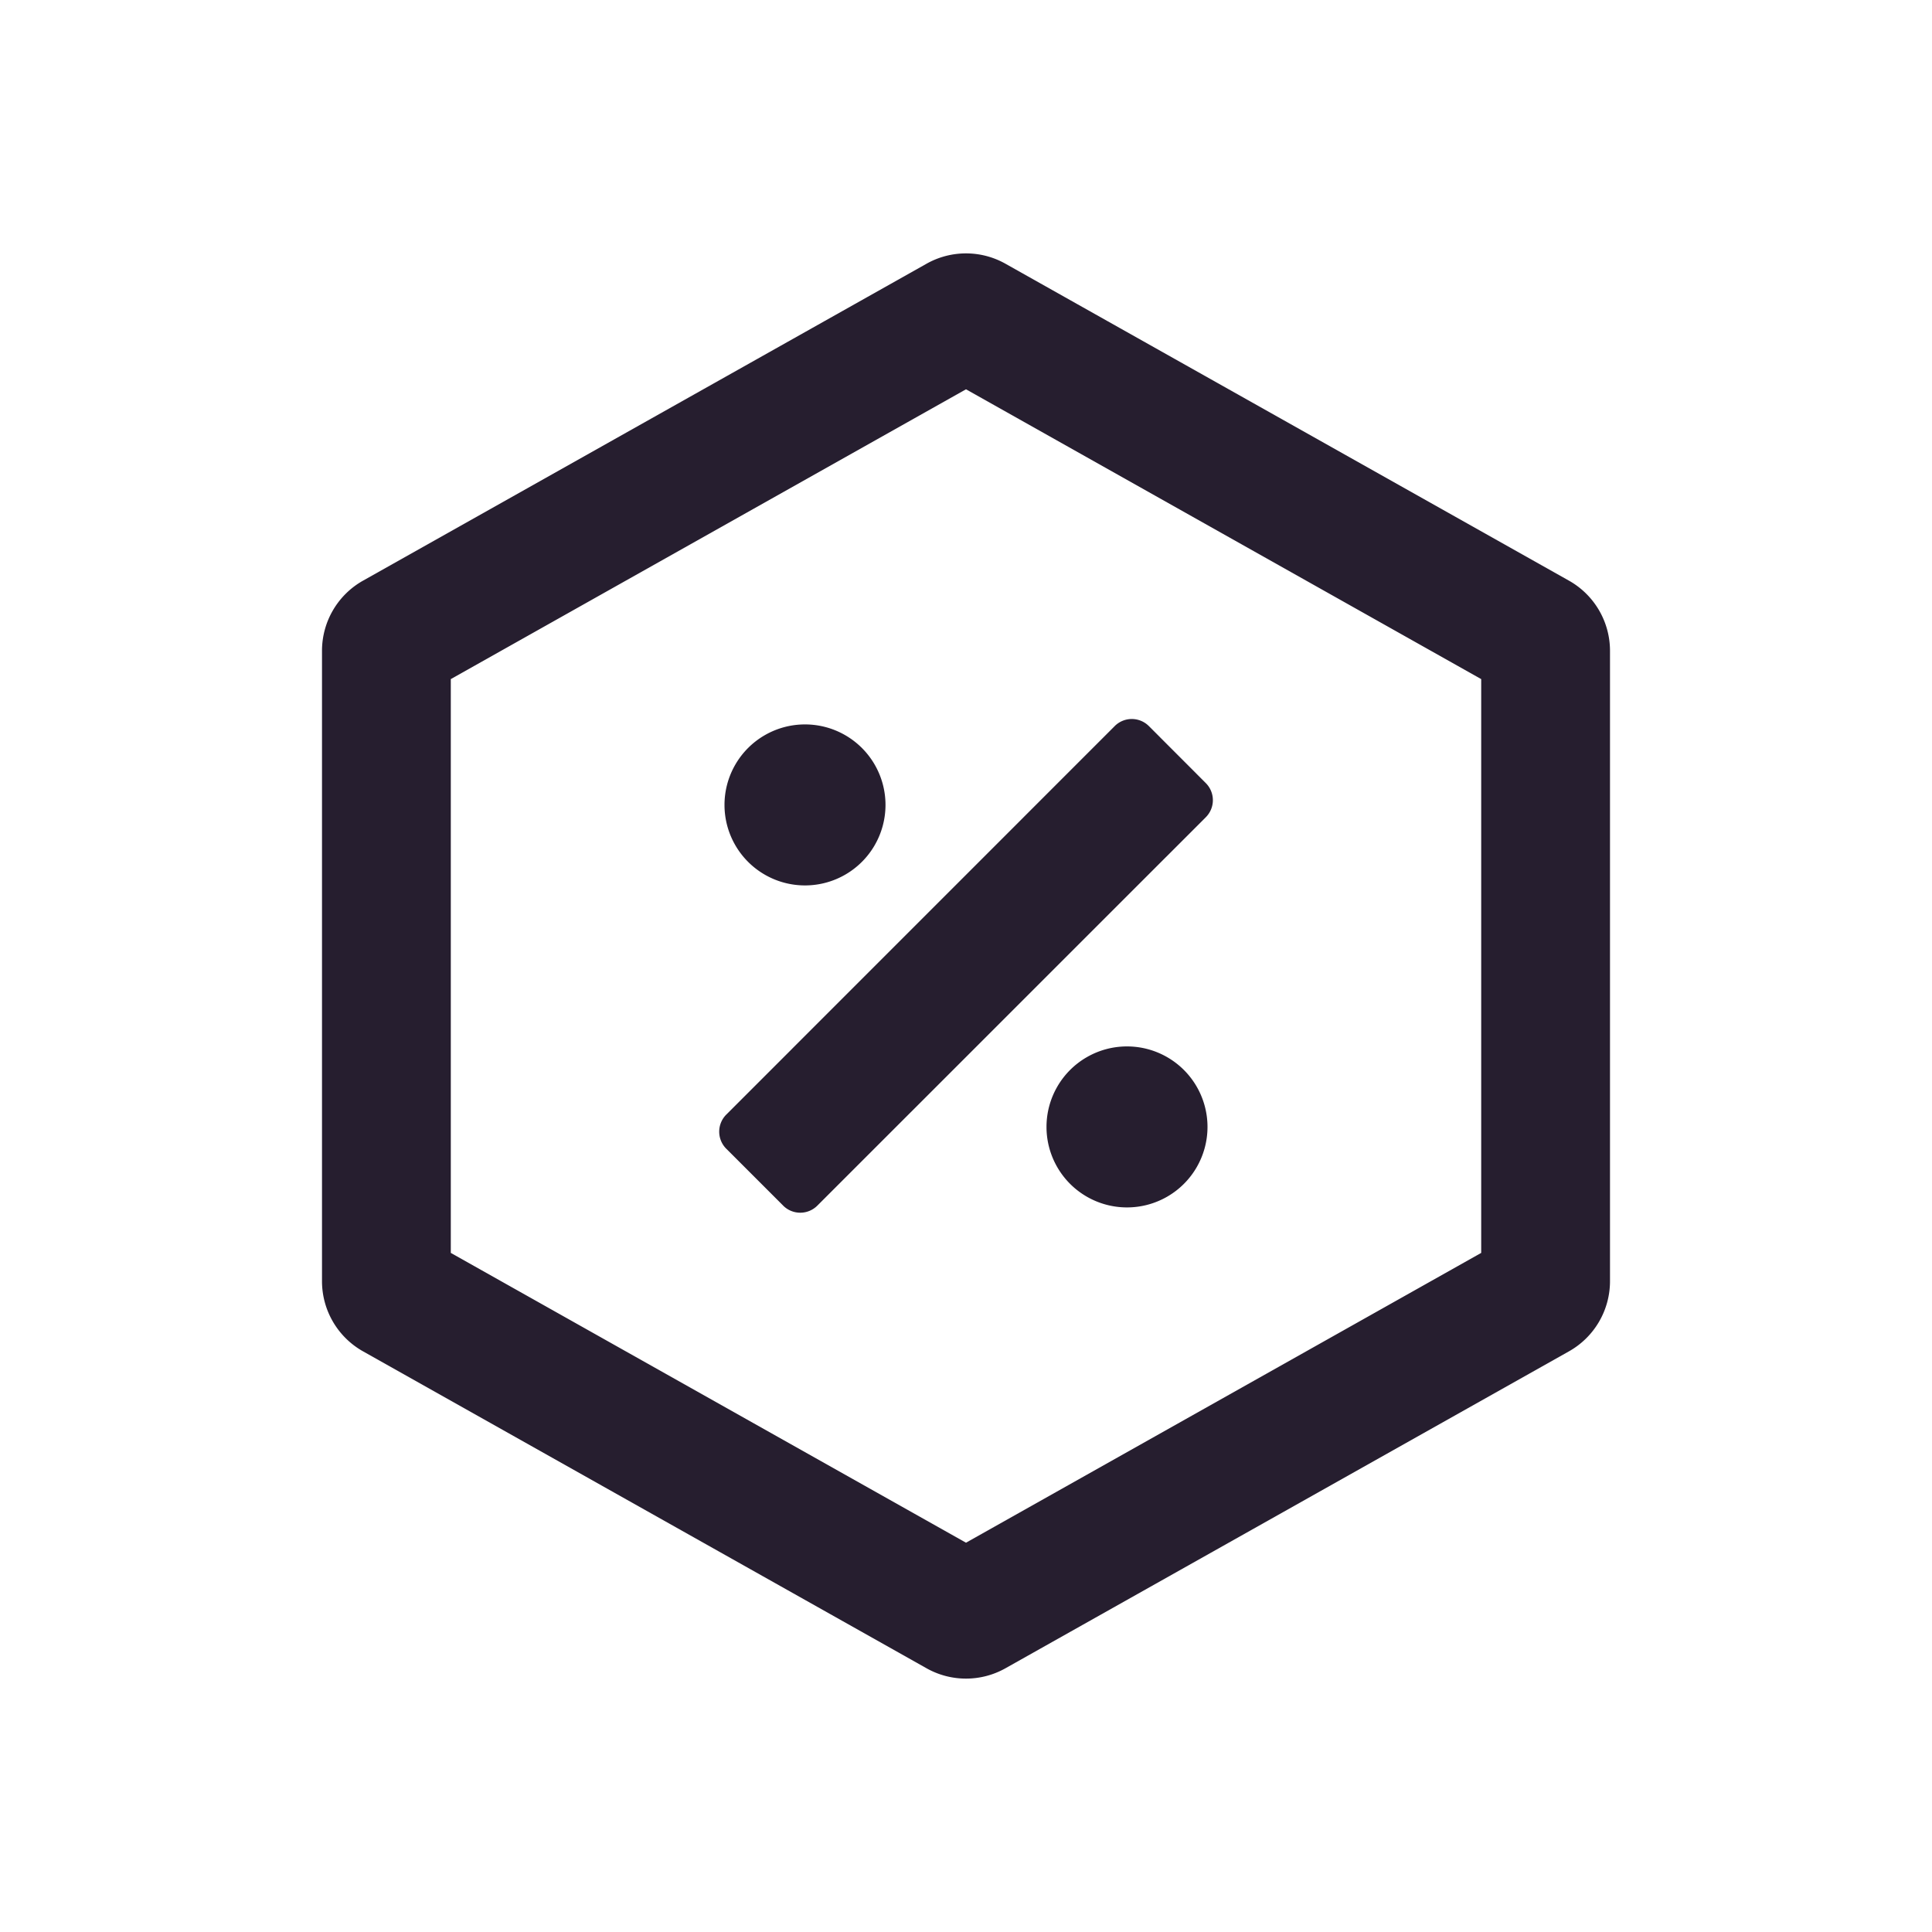<svg width="24" height="24" fill="none" xmlns="http://www.w3.org/2000/svg"><path fill-rule="evenodd" clip-rule="evenodd" d="M9.022 14.27a.3.3 0 0 1 0-.424l4.825-4.826a.3.3 0 0 1 .425 0l.707.708a.3.3 0 0 1 0 .424l-4.826 4.825a.3.3 0 0 1-.424 0l-.707-.707Z" fill="#261E2F"/><path d="M11 9.999a1 1 0 1 1-2 0 1 1 0 0 1 2 0ZM15 13.999a1 1 0 1 1-2 0 1 1 0 0 1 2 0Z" fill="#261E2F"/><path fill-rule="evenodd" clip-rule="evenodd" d="m12 4.836-6.4 3.6v7.128l6.4 3.6 6.4-3.6V8.436l-6.4-3.6Zm.49-1.56a1 1 0 0 0-.98 0l-7 3.937a1 1 0 0 0-.51.872v7.83a1 1 0 0 0 .51.872l7 3.937a1 1 0 0 0 .98 0l7-3.937a1 1 0 0 0 .51-.872v-7.83a1 1 0 0 0-.51-.872l-7-3.937Z" fill="#261E2F"/></svg>